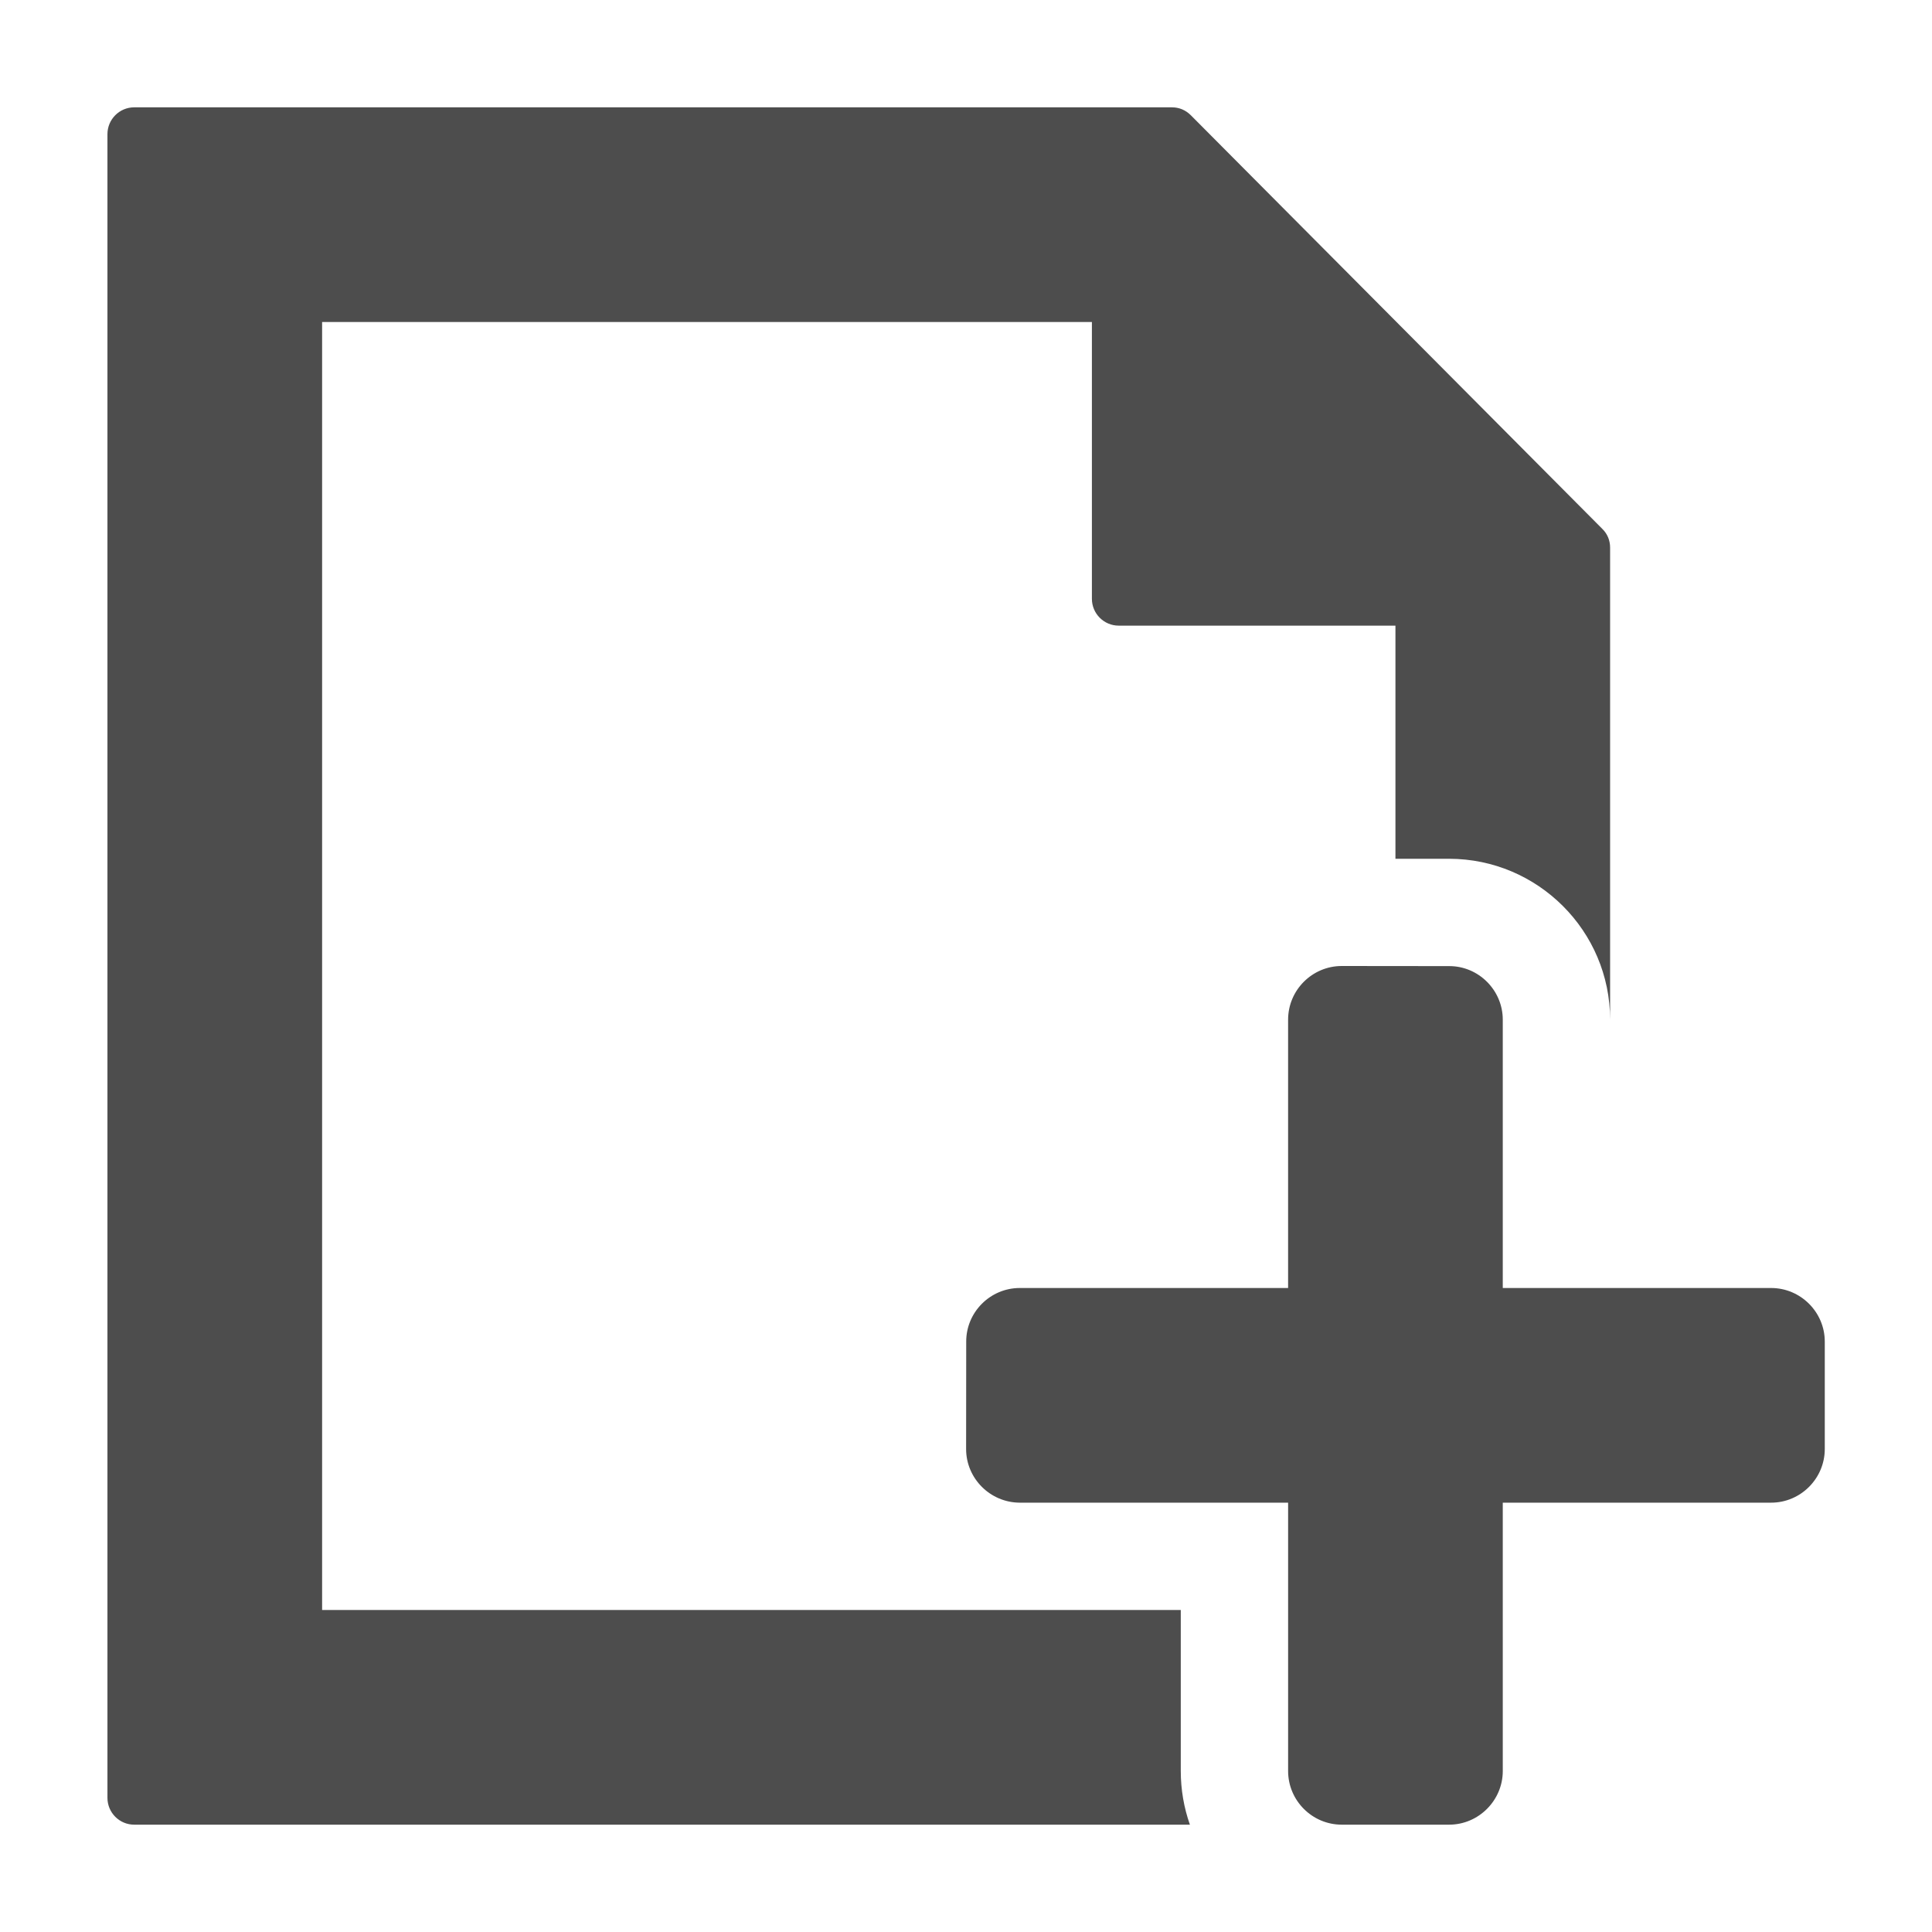 <?xml version="1.0" encoding="utf-8"?>
<!DOCTYPE svg PUBLIC "-//W3C//DTD SVG 1.1//EN" "http://www.w3.org/Graphics/SVG/1.1/DTD/svg11.dtd">
<svg version="1.1" id="newFile" xmlns="http://www.w3.org/2000/svg" xmlns:xlink="http://www.w3.org/1999/xlink" x="0px" y="0px"
     width="16px" height="16px" viewBox="7 7 18 18" enable-background="new 0 0 32 32" xml:space="preserve">
    <g>
        <path fill-rule="evenodd" clip-rule="evenodd" fill="#4D4D4D" d="M8.25,8h9.668c0.068,0,0.128,0.025,0.177,0.074l3.833,3.853
                c0.049,0.048,0.073,0.108,0.073,0.176V16.5c0-0.826-0.673-1.498-1.499-1.499l-0.501,0v-2.172h-2.578c-0.138,0-0.25-0.112-0.25-0.25
                V10l-7.172,0v12h8v1.5c0,0.175,0.03,0.344,0.085,0.5H8.25c-0.137,0-0.249-0.112-0.249-0.25V8.25C8.001,8.112,8.113,8,8.25,8L8.25,8
                z M16.001,20.5c0,0.275,0.225,0.499,0.5,0.5h2.5v2.5c0,0.275,0.224,0.5,0.5,0.5h1c0.275,0,0.5-0.226,0.5-0.5V21h2.5
                c0.275,0,0.5-0.225,0.5-0.5v-1.001c0-0.274-0.225-0.499-0.5-0.499h-2.5v-2.5c0-0.274-0.225-0.5-0.5-0.499l-1-0.001
                c-0.276,0-0.5,0.225-0.5,0.5V19h-2.5c-0.275,0-0.5,0.225-0.499,0.5L16.001,20.5z"/>
    </g>
</svg>